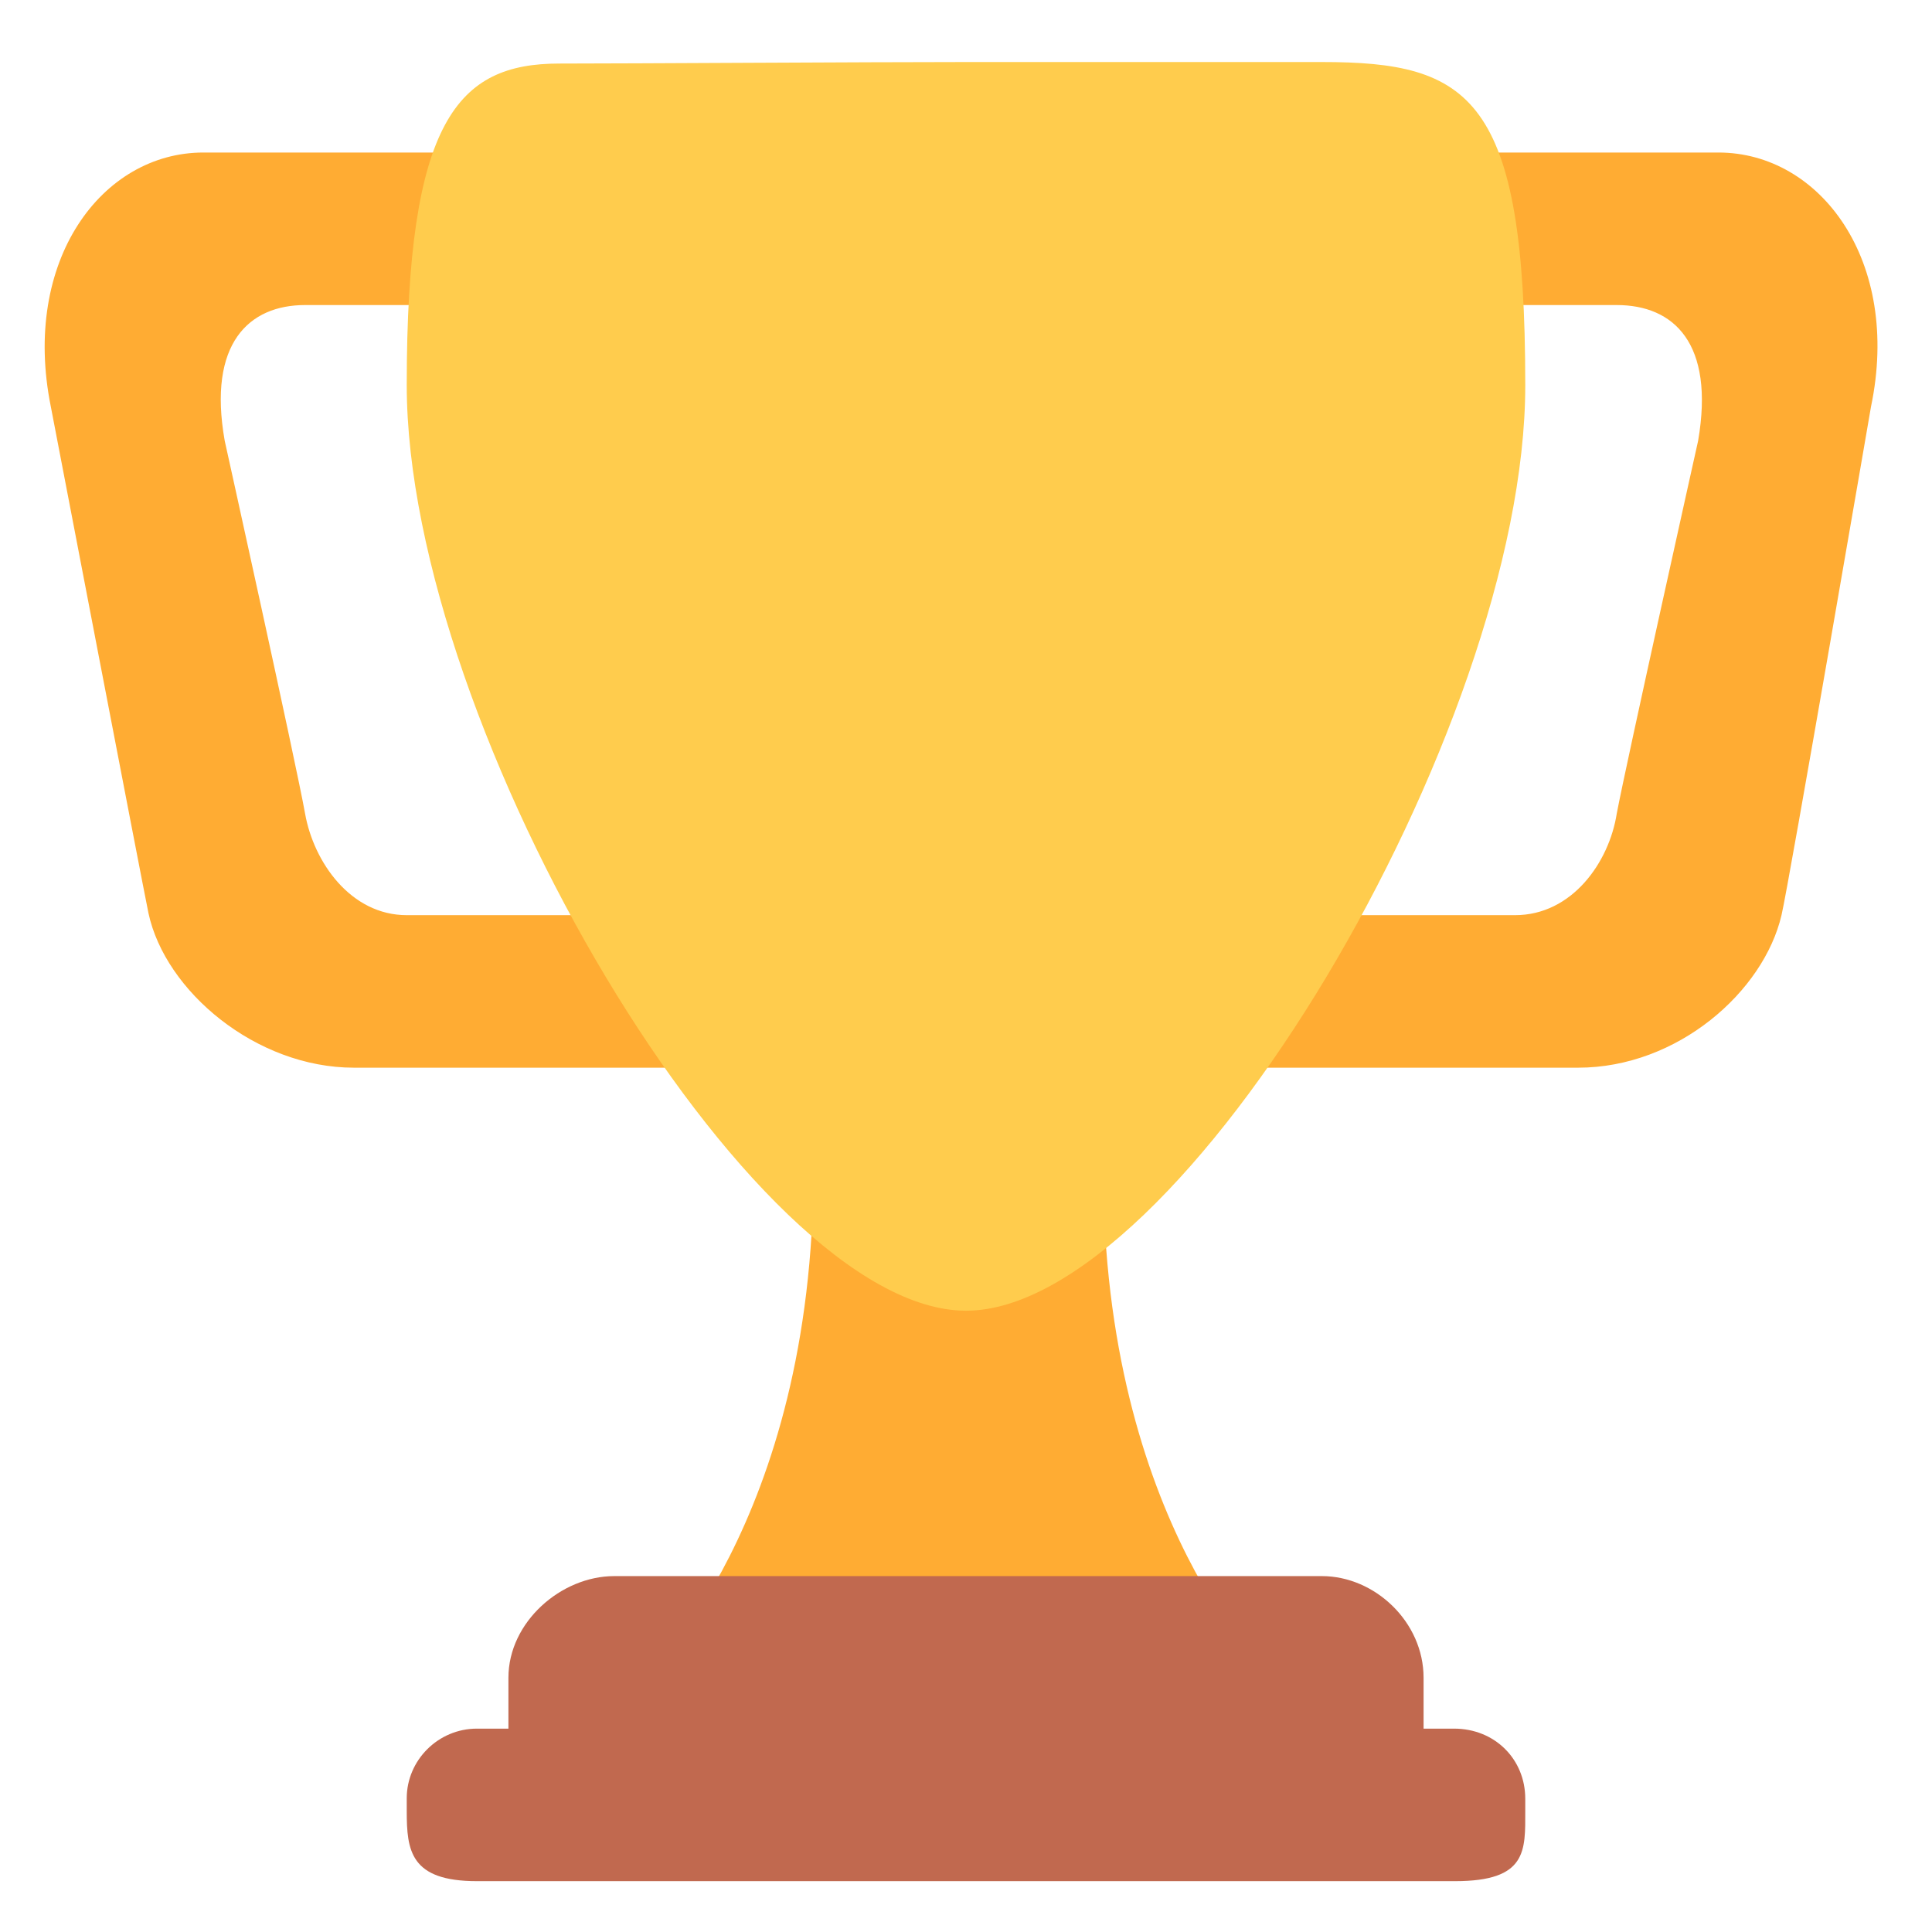 <svg xmlns="http://www.w3.org/2000/svg" viewBox="0 0 47.5 47.5" enable-background="new 0 0 47.5 47.5"><defs><clipPath id="a"><path d="M0 38h38V0H0v38z"/></clipPath></defs><g><g><g clip-path="url(#a)" transform="matrix(1.25 0 0 -1.25 0 47.5)"><g><path fill="#ffac33" d="M6 32h6c1.1 0 2 .1 2-1v2c0 1.1-.9 2-2 2H4c-2 0-3.58-2.13-3-5 0 0 1.8-9.38 1.92-9.96C3.25 18.5 5.04 17 6.96 17h6.96c1.1 0 .08 1.9.08 3v2c0-1.1-.9-2-2-2H8c-1.1 0-1.83 1.04-2 2-.17.96-1.58 7.33-1.58 7.33C4.08 31.25 4.9 32 6 32"/></g><g><path fill="#ffac33" d="M31.8 32h-6c-1.1 0-2.8.1-2.8-1v2c0 1.1 1.7 2 2.8 2h8c2 0 3.6-2.13 3-5 0 0-1.62-9.42-1.76-10-.35-1.5-2.04-3-4-3H23.9c-1.1 0-.9 1.9-.9 3v2c0-1.1 1.7-2 2.8-2h4c1.12 0 1.85 1.04 2 2 .18.96 1.6 7.33 1.6 7.33.33 1.92-.48 2.67-1.6 2.67"/></g><g><path fill="#ffac33" d="M21.7 15c0 6.96-2.7 0-2.7 0s-3 6.96-3 0-3.3-10-3.3-10H25s-3.3 3.04-3.3 10"/></g><g><path fill="#ffcc4d" d="M30 30.42c0-6.77-6.77-18.2-11-18.2S8 23.66 8 30.43c0 5.2 1 6.32 3 6.32 1.37 0 6.03.03 8 .03 1.4 0 5.9 0 7 0 2.92 0 4-.68 4-6.35"/></g><g><path fill="#c1694f" d="M28 4c0-1.1.1-2-1-2H11c-1.1 0-1 .9-1 2v1c0 1.1 1.04 2 2.08 2H26c1.04 0 2-.9 2-2V4z"/></g><g><path fill="#c1694f" d="M30 2.38C30 1.6 30.04 1 28.62 1H9.38C8.07 1 8 1.6 8 2.38v.25C8 3.38 8.62 4 9.38 4H28.6C29.4 4 30 3.4 30 2.62v-.25z"/></g></g></g></g></svg>
